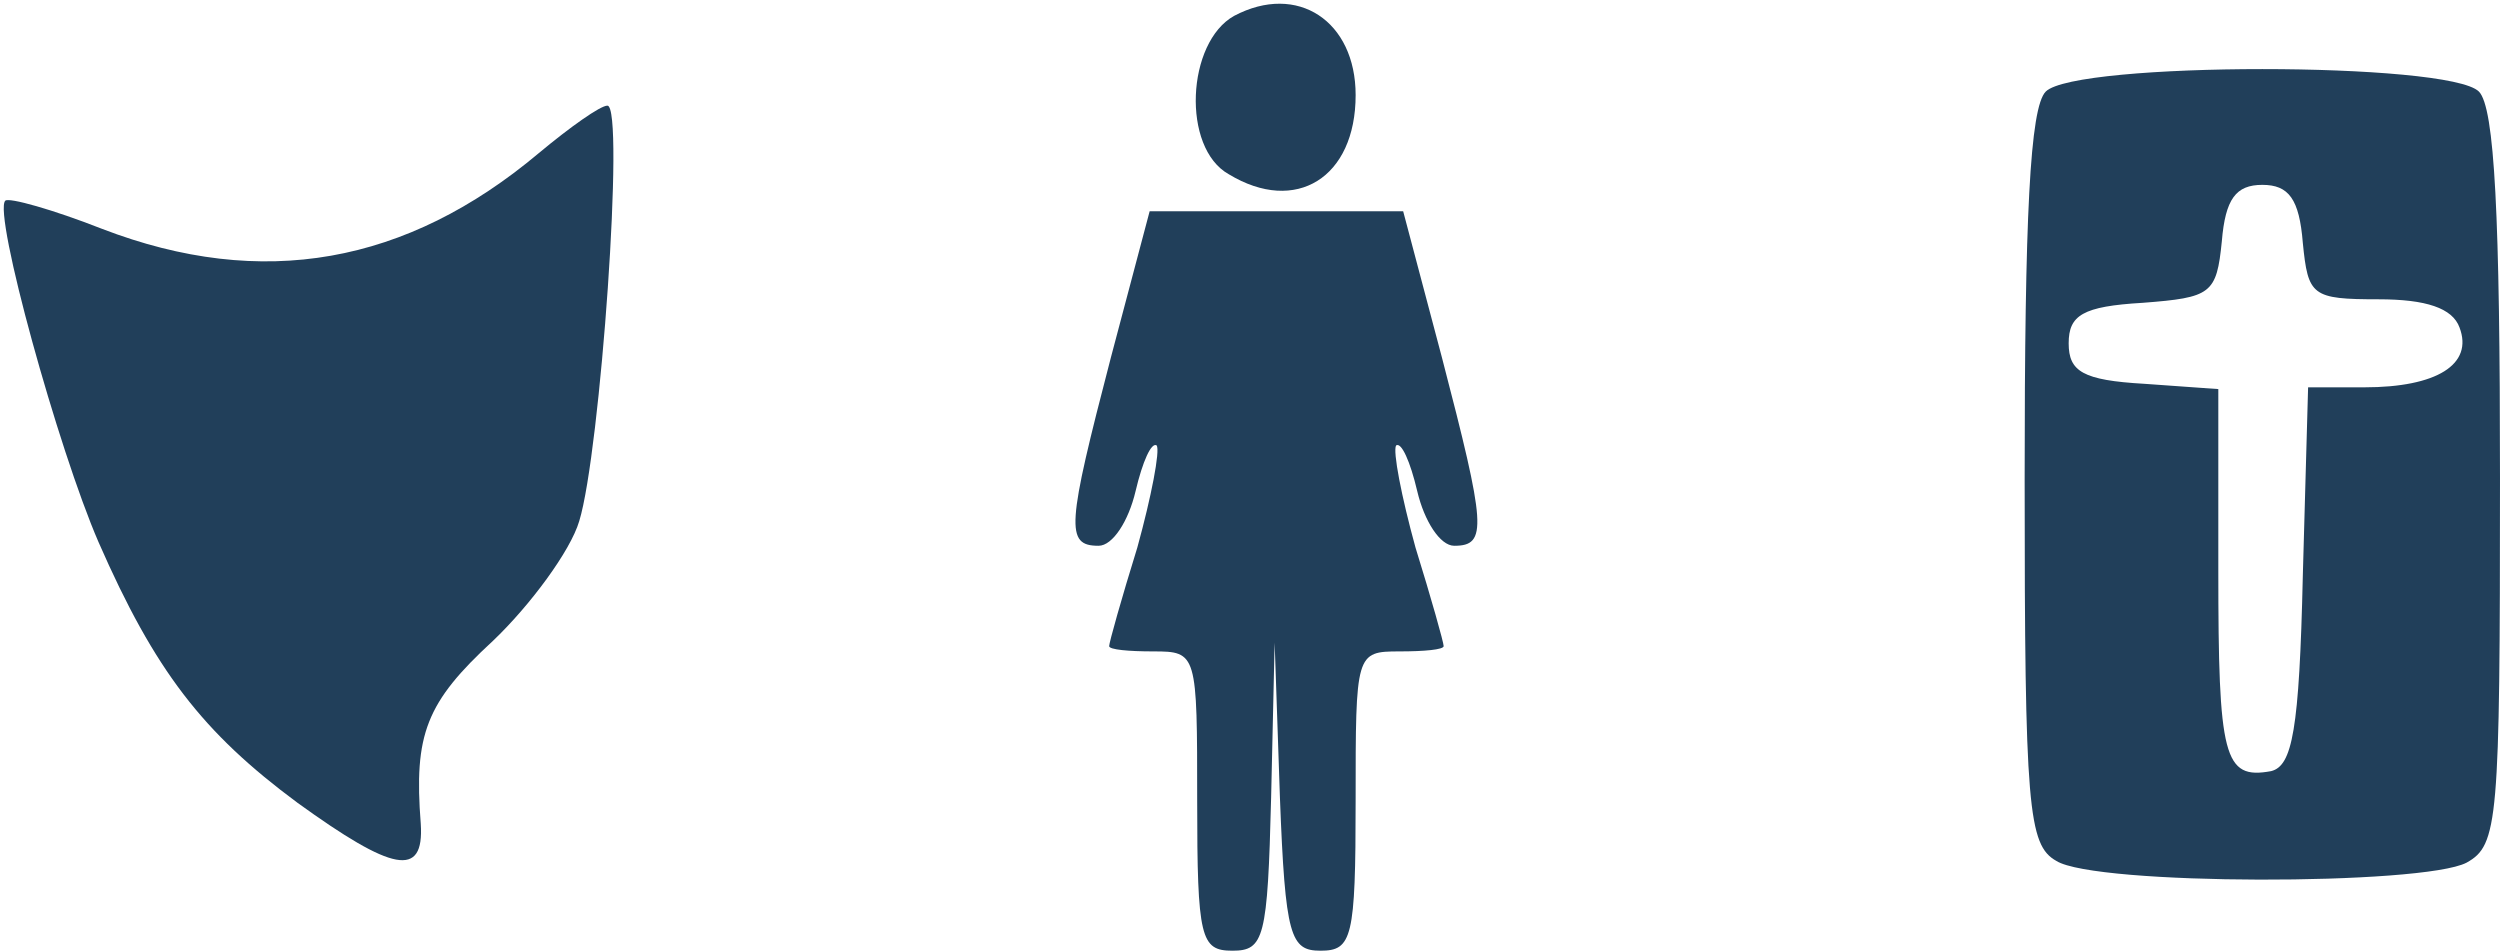 <!DOCTYPE svg PUBLIC "-//W3C//DTD SVG 20010904//EN" "http://www.w3.org/TR/2001/REC-SVG-20010904/DTD/svg10.dtd">
<svg version="1.0" xmlns="http://www.w3.org/2000/svg" viewBox="0 0 1420 540" preserveAspectRatio="xMidYMid meet">
    <g id="layer101" fill="#213f5a" stroke="none">
        <path d="M680 455 c0 -84 0 -85 -25 -85 -14 0 -25 -1 -25 -3 0 -2 7 -27 16 -56 8 -29 13 -55 11 -58 -3 -2 -8 9 -12 26 -4 17 -13 31 -21 31 -19 0 -18 -11 7 -107 l22 -83 72 0 72 0 22 83 c25 96 26 107 7 107 -8 0 -17 -14 -21 -31 -4 -17 -9 -28 -12 -26 -2 3 3 29 11 58 9 29 16 54 16 56 0 2 -11 3 -25 3 -25 0 -25 1 -25 85 0 78 -2 85 -20 85 -17 0 -20 -8 -23 -87 l-3 -88 -2 88 c-2 80 -4 87 -22 87 -18 0 -20 -7 -20 -85z"/>
        <path d="M1168 489 c-16 -9 -18 -30 -18 -217 0 -149 3 -211 12 -220 17 -17 229 -17 246 0 9 9 12 71 12 220 0 195 -1 208 -19 218 -25 13 -211 13 -233 -1z m140 -162 l3 -107 32 0 c41 0 62 -13 54 -34 -4 -11 -19 -16 -46 -16 -38 0 -40 -2 -43 -32 -2 -25 -8 -33 -23 -33 -15 0 -21 8 -23 32 -3 30 -6 32 -45 35 -34 2 -42 7 -42 23 0 16 8 21 43 23 l42 3 0 103 c0 106 3 119 30 114 12 -3 16 -23 18 -111z"/>
        <path d="M169 456 c-54 -40 -81 -75 -113 -148 -23 -53 -60 -187 -53 -194 2 -2 27 5 55 16 91 35 173 20 248 -43 18 -15 35 -27 39 -27 10 0 -4 197 -16 236 -5 17 -28 48 -49 68 -38 35 -45 53 -41 104 2 31 -16 27 -70 -12z"/>
        <path d="M698 99 c-27 -15 -24 -75 3 -90 36 -19 69 3 69 45 0 47 -34 68 -72 45z"/>
    </g>
</svg>